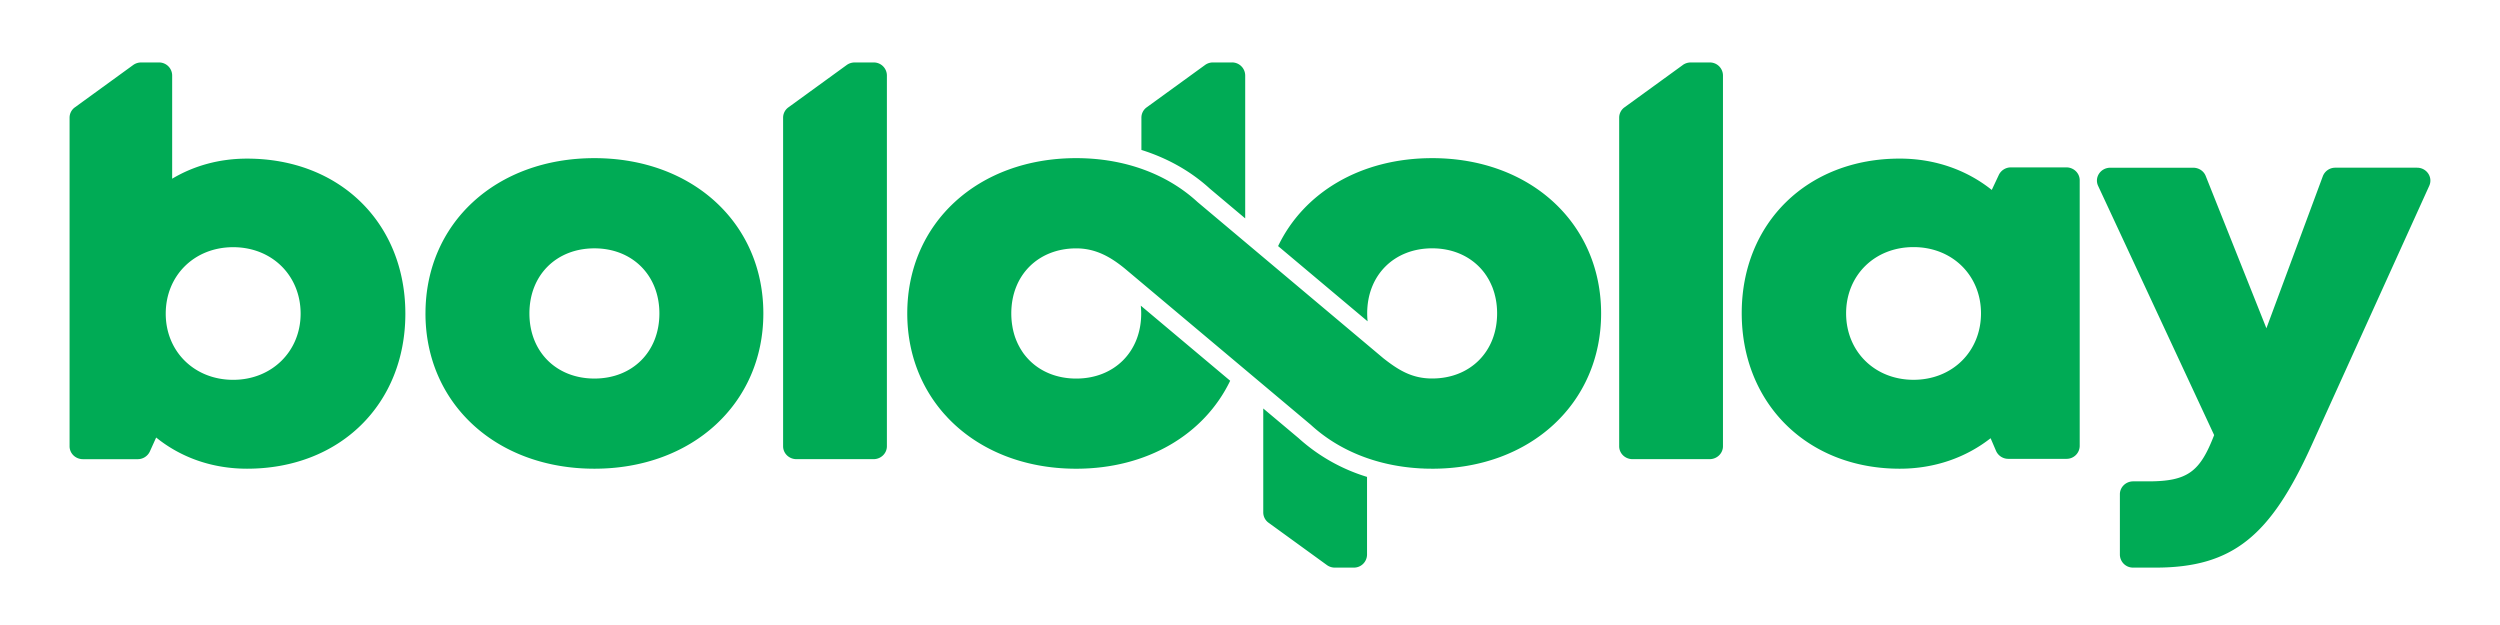 <svg xmlns="http://www.w3.org/2000/svg" width="112" height="28" fill="none"><path fill="#00AB55" fill-rule="evenodd" d="M55.785 9.784V3.375a.589.589 0 0 0-.597-.578h-.845c-.13 0-.254.04-.357.115l-.972.705-1.64 1.19a.568.568 0 0 0-.239.461v1.449c1.165.365 2.212.952 3.07 1.738l1.58 1.329Zm19.603-6.87-2.61 1.894a.57.57 0 0 0-.239.462v14.722c0 .32.267.578.597.578h3.455c.33 0 .598-.259.598-.578V3.375a.587.587 0 0 0-.598-.577h-.844c-.13 0-.256.04-.359.115Zm17.783 5.163v11.902a.587.587 0 0 1-.596.577h-2.6a.598.598 0 0 1-.552-.355l-.244-.569c-1.106.866-2.505 1.366-4.073 1.366-4.127 0-7.077-2.913-7.077-6.971 0-4.044 2.95-6.922 7.077-6.922 1.59 0 3.01.514 4.125 1.404l.316-.672a.599.599 0 0 1 .544-.338h2.484c.329 0 .596.26.596.578Zm-4.422 5.96c0-1.694-1.28-2.967-3.022-2.967-1.752 0-3.021 1.273-3.021 2.968 0 1.704 1.28 2.977 3.021 2.977 1.742 0 3.022-1.273 3.022-2.977Zm19.536-6.524c.43 0 .719.428.546.81l-5.29 11.666c-1.82 3.997-3.493 5.44-6.978 5.44h-.995a.587.587 0 0 1-.597-.577v-2.71c0-.319.268-.577.597-.577h.681c1.78 0 2.316-.448 2.945-2.073L93.996 8.328c-.178-.382.111-.814.545-.814h3.718c.247 0 .47.148.557.37l2.719 6.822 2.527-6.81a.595.595 0 0 1 .562-.383h3.661ZM61.243 21.364v3.488a.587.587 0 0 1-.597.577h-.845a.605.605 0 0 1-.357-.115l-2.5-1.814-.006-.004-.002-.002-.104-.075a.57.57 0 0 1-.238-.462V18.3l1.58 1.327a8.09 8.09 0 0 0 3.07 1.738Zm2.919-14.279c-3.203 0-5.753 1.54-6.903 3.94l4.01 3.37a3.324 3.324 0 0 1-.019-.354c0-1.725 1.216-2.916 2.912-2.916.898 0 1.662.337 2.182.91a2.6 2.6 0 0 1 .14.168l.028.036.039.056.001.002.019.027.019.027.031.05a1.912 1.912 0 0 1 .057.094l.01.017.01.017.032.06.01.02.01.02.032.066.01.02.008.018.008.018.031.072.01.02.006.018.007.016c.013.033.025.067.036.101l.005.015.005.015c.013.037.024.073.035.11l.002.006.002.007.002.006.002.007.03.12.003.01v.003l.002.006c.01.043.02.087.028.132l.002.008v.003c.037.196.055.402.055.615 0 1.725-1.216 2.916-2.91 2.916-.9 0-1.502-.369-2.186-.907l-8.329-7.002c-1.343-1.235-3.236-1.963-5.432-1.963-4.4 0-7.568 2.91-7.568 6.957 0 1.759.602 3.305 1.645 4.491l.004.004.002.003.003.003a2.788 2.788 0 0 0 .06.066c.02.02.04.043.06.065l.002.003.002.002.003.003.001.002c1.353 1.445 3.386 2.315 5.786 2.315 3.19 0 5.744-1.546 6.898-3.941l-4.004-3.364c.01.113.018.23.018.35 0 1.724-1.216 2.916-2.91 2.916-.901 0-1.666-.336-2.185-.91a2.822 2.822 0 0 1-.155-.187l-.002-.003-.004-.005a1.192 1.192 0 0 1-.056-.08l-.023-.034a.948.948 0 0 1-.028-.044l-.008-.014-.008-.011-.028-.046a1.278 1.278 0 0 1-.038-.066l-.014-.026-.014-.026-.011-.02-.009-.017-.015-.03-.027-.055a1.233 1.233 0 0 1-.03-.069l-.014-.028-.011-.028a1.983 1.983 0 0 1-.018-.044l-.011-.028-.006-.017-.005-.012-.01-.027a1.554 1.554 0 0 1-.026-.076l-.017-.055-.007-.024a1.23 1.23 0 0 1-.016-.058l-.014-.052a1.941 1.941 0 0 1-.017-.072l-.004-.016v-.002l-.007-.03-.003-.014a2.577 2.577 0 0 1-.021-.117l-.003-.018-.006-.036c-.004-.025-.008-.05-.01-.074-.002-.006-.002-.014-.003-.02a3.518 3.518 0 0 1-.026-.426c0-1.726 1.216-2.916 2.91-2.916.899 0 1.572.411 2.183.91l8.33 6.998c1.224 1.125 2.905 1.83 4.86 1.946.015.002.03.002.046.003l.05.002.03.002h.028l.057.004c.02 0 .04 0 .06.002h.028l.041.002.13.002h.05l.053.001c4.386 0 7.568-2.923 7.568-6.957 0-4.048-3.182-6.957-7.568-6.957Zm-26.23-4.172-2.61 1.895a.57.57 0 0 0-.239.462v14.722c0 .32.267.578.597.578h3.456c.33 0 .597-.259.597-.578V3.375a.587.587 0 0 0-.597-.577h-.845c-.13 0-.255.04-.359.115Zm-18.87 11.128c0-4.047 3.167-6.956 7.568-6.956 4.386 0 7.568 2.909 7.568 6.956 0 4.033-3.18 6.957-7.568 6.957-4.401 0-7.569-2.923-7.569-6.957Zm7.568 2.918c1.695 0 2.911-1.19 2.911-2.917 0-1.715-1.216-2.916-2.911-2.916-1.696 0-2.912 1.19-2.912 2.916s1.216 2.917 2.912 2.917Zm-8.47-2.907c0-4.058-2.936-6.946-7.092-6.946-1.249 0-2.389.323-3.355.9v-4.63a.587.587 0 0 0-.597-.578h-.791c-.13 0-.255.04-.359.115l-2.61 1.895a.57.57 0 0 0-.239.462v14.723c0 .32.267.578.597.578h2.454a.597.597 0 0 0 .546-.346l.282-.624c1.097.887 2.496 1.397 4.072 1.397 4.156 0 7.092-2.888 7.092-6.946Zm-7.714-2.978c1.742 0 3.022 1.273 3.022 2.978 0 1.69-1.292 2.964-3.022 2.964-1.741 0-3.021-1.273-3.021-2.964 0-1.705 1.28-2.978 3.021-2.978Z" clip-rule="evenodd"/></svg>